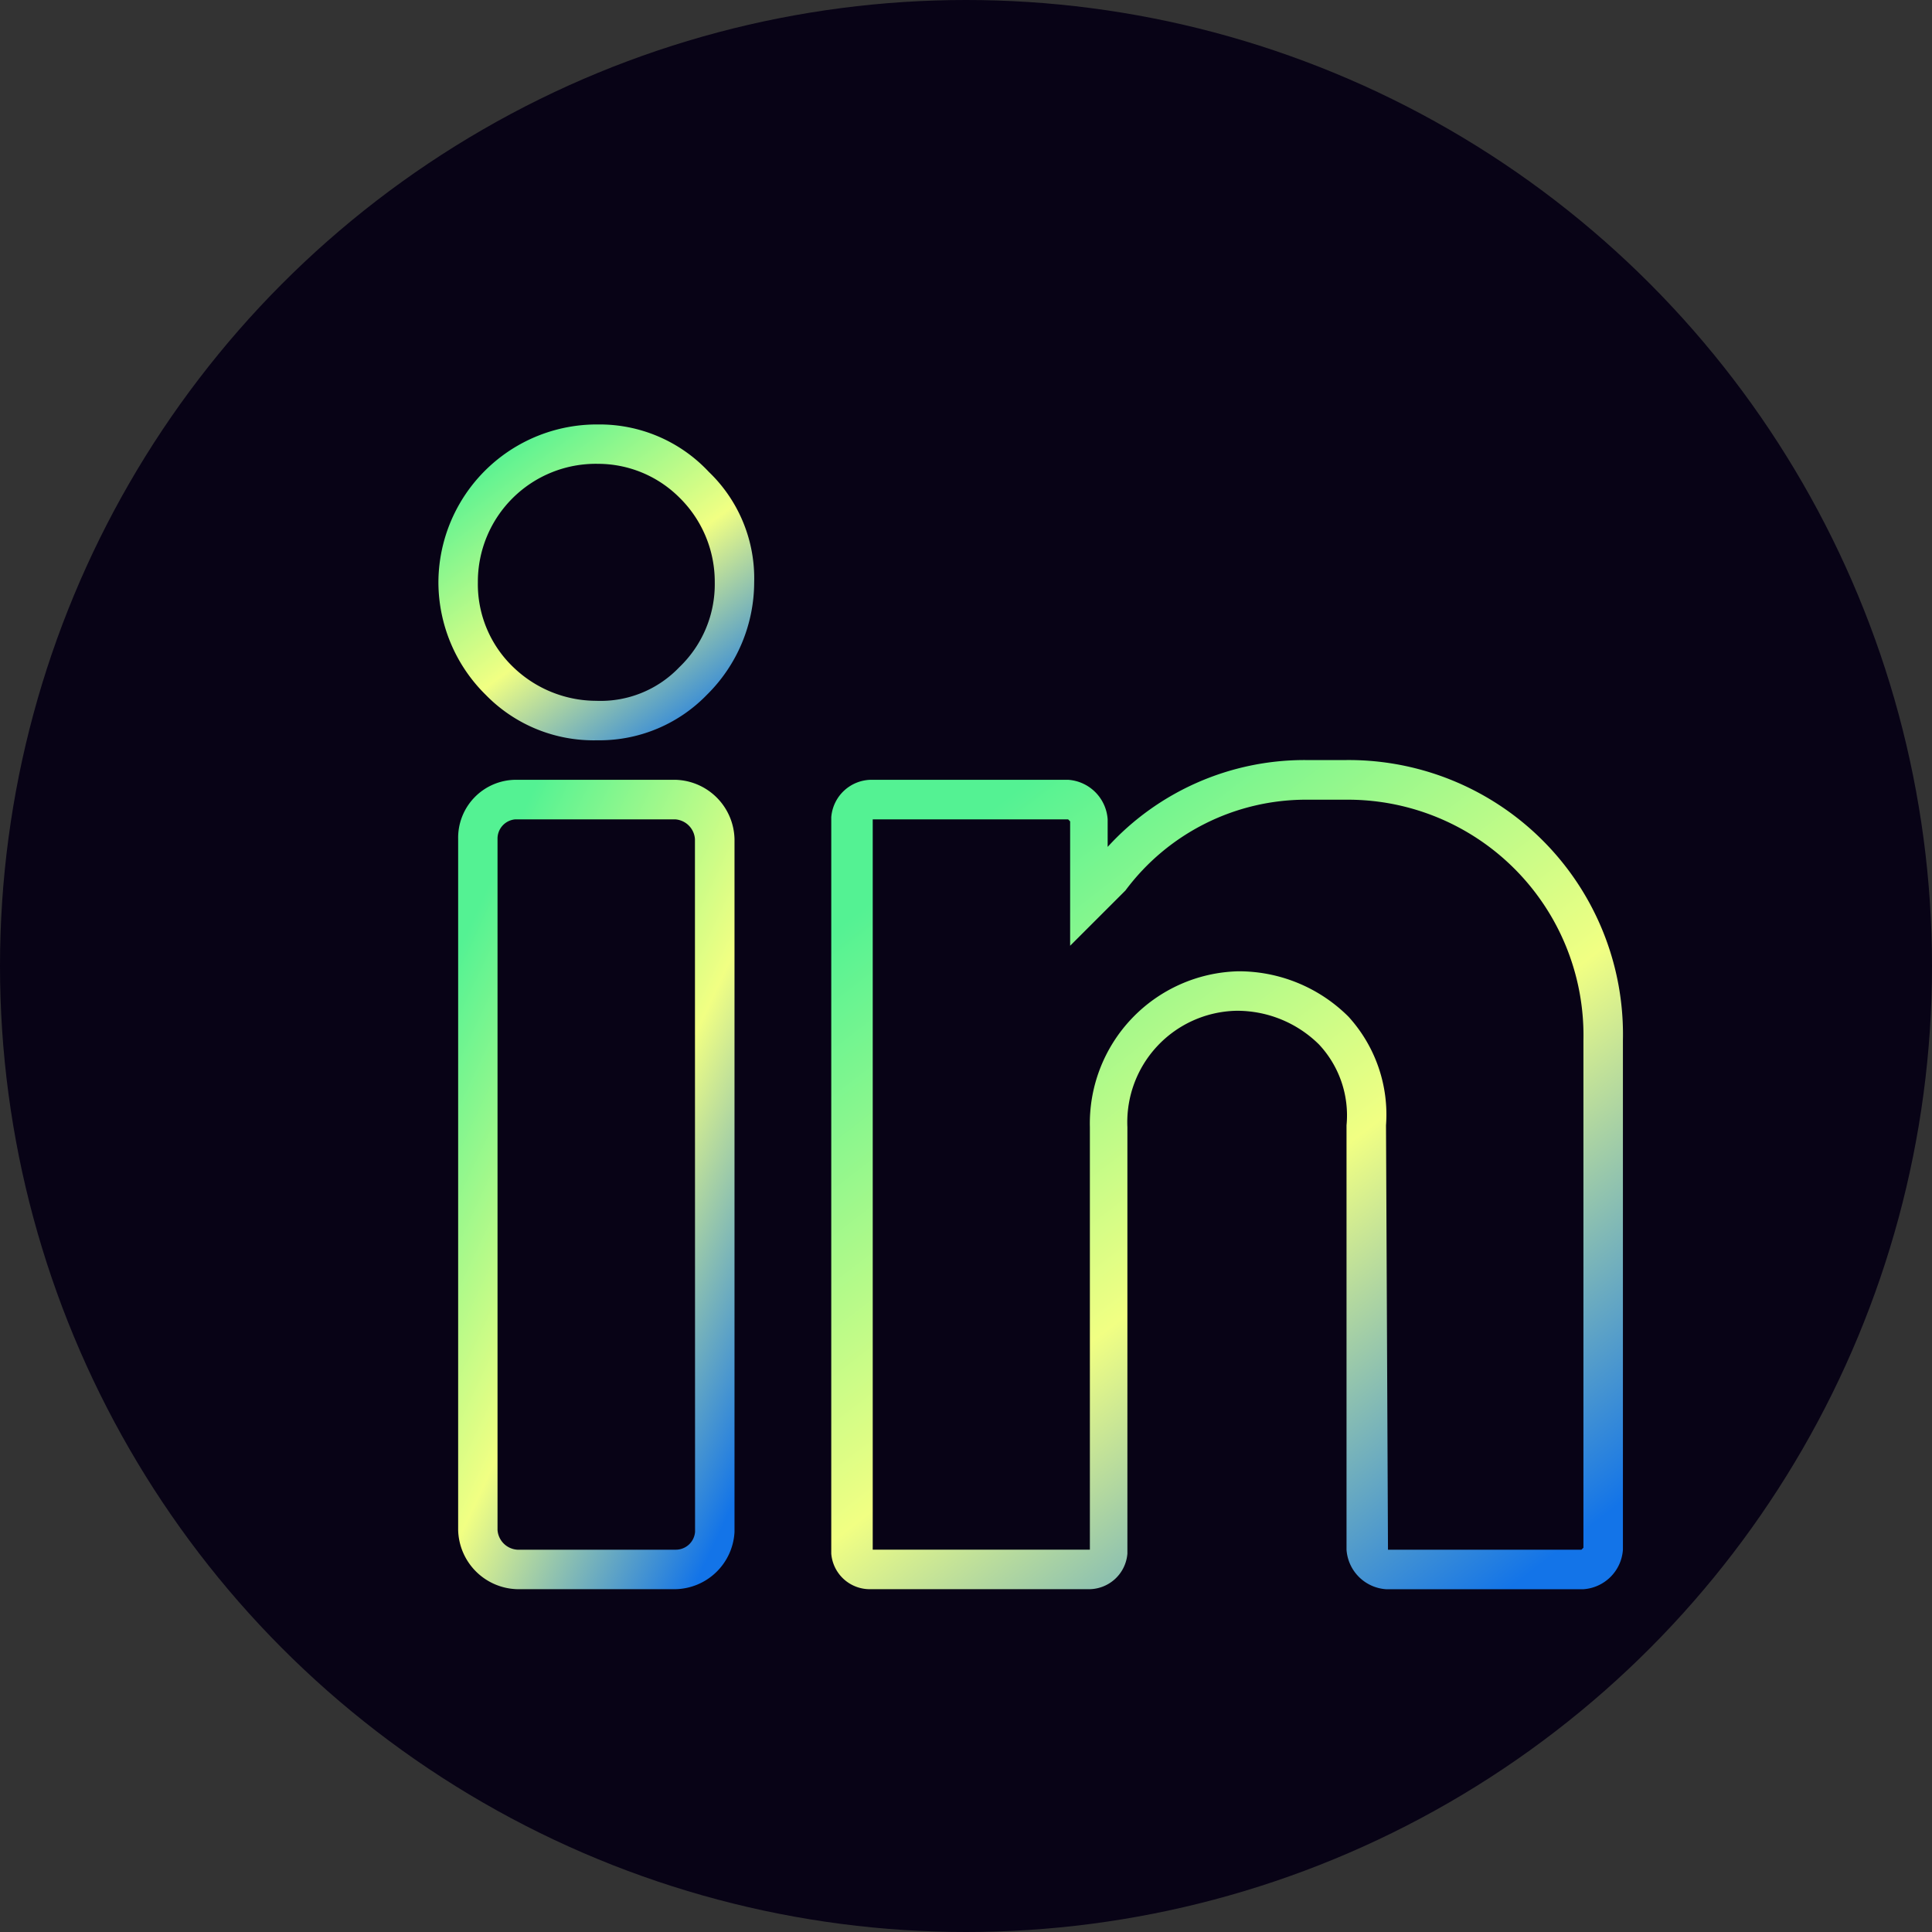 <svg xmlns="http://www.w3.org/2000/svg" xmlns:xlink="http://www.w3.org/1999/xlink" width="50" height="50" viewBox="0 0 50 50">
  <rect x="0" y="0" width="50" height="50" fill="#333333" stroke="none"/>
  <defs>
    <linearGradient id="linear-gradient" x1="0.178" y1="0.078" x2="0.855" y2="1" gradientUnits="objectBoundingBox">
      <stop offset="0" stop-color="#54f293"/>
      <stop offset="0.517" stop-color="#f1ff83"/>
      <stop offset="1" stop-color="#1374e8"/>
    </linearGradient>
  </defs>
  <g id="IN" transform="translate(-2479.787 -2335.109)">
    <circle id="Elipse_47" data-name="Elipse 47" cx="25" cy="25" r="25" transform="translate(2479.787 2335.109)" fill="#080316"/>
    <g id="Grupo_99" data-name="Grupo 99" transform="translate(2491.133 2346.094)">
      <g id="Grupo_98" data-name="Grupo 98" transform="translate(0 0)">
        <path id="Trazado_126" data-name="Trazado 126" d="M2495.271,2346.094a4.1,4.1,0,0,0-4.138,4.087,4.1,4.1,0,0,0,1.226,2.912,3.9,3.9,0,0,0,2.861,1.175h.1a3.872,3.872,0,0,0,2.759-1.175,4.1,4.1,0,0,0,1.226-2.912,3.817,3.817,0,0,0-1.175-2.861A3.867,3.867,0,0,0,2495.271,2346.094Zm2.095,6.284a2.813,2.813,0,0,1-2.146.868,3.1,3.1,0,0,1-2.146-.868,2.971,2.971,0,0,1-.92-2.2,3.053,3.053,0,0,1,3.116-3.065,2.981,2.981,0,0,1,2.095.868,3.054,3.054,0,0,1,.92,2.2A2.971,2.971,0,0,1,2497.366,2352.378Z" transform="translate(-2491.133 -2346.094)" fill="url(#linear-gradient)"/>
        <path id="Trazado_127" data-name="Trazado 127" d="M2500.99,2422.365h-4.138a1.5,1.5,0,0,0-1.482,1.533v17.881a1.571,1.571,0,0,0,1.533,1.533h4.087a1.563,1.563,0,0,0,1.532-1.481V2423.9A1.571,1.571,0,0,0,2500.99,2422.365Zm.511,19.465a.5.5,0,0,1-.511.46H2496.9a.549.549,0,0,1-.511-.511V2423.9a.5.5,0,0,1,.46-.511h4.138a.549.549,0,0,1,.511.511Z" transform="translate(-2494.859 -2413.169)" fill="url(#linear-gradient)"/>
        <path id="Trazado_128" data-name="Trazado 128" d="M2588.79,2418.128h-1.073a6.9,6.9,0,0,0-5.109,2.248v-.715a1.1,1.1,0,0,0-1.022-1.022h-5.109a1.05,1.05,0,0,0-1.022.97v19.057a1,1,0,0,0,1.022.92h5.62a1,1,0,0,0,1.022-.92v-11.035a2.884,2.884,0,0,1,2.81-3.014,3.012,3.012,0,0,1,2.146.869,2.683,2.683,0,0,1,.715,2.095v10.984a1.1,1.1,0,0,0,1.022,1.022h5.109a1.1,1.1,0,0,0,1.022-1.022v-13.181A7.1,7.1,0,0,0,2588.79,2418.128Zm6.131,20.385-.051.051h-5.007l-.051-10.984a3.763,3.763,0,0,0-.971-2.81,4.019,4.019,0,0,0-2.861-1.175,3.939,3.939,0,0,0-3.832,4.036v10.933h-5.62v-18.9h5.058l.051.051v3.219l1.38-1.379.051-.051a5.83,5.83,0,0,1,4.7-2.35h1.073a6.1,6.1,0,0,1,6.08,6.233Z" transform="translate(-2565.288 -2409.443)" fill="url(#linear-gradient)"/>
      </g>
    </g>
  </g>
</svg>
